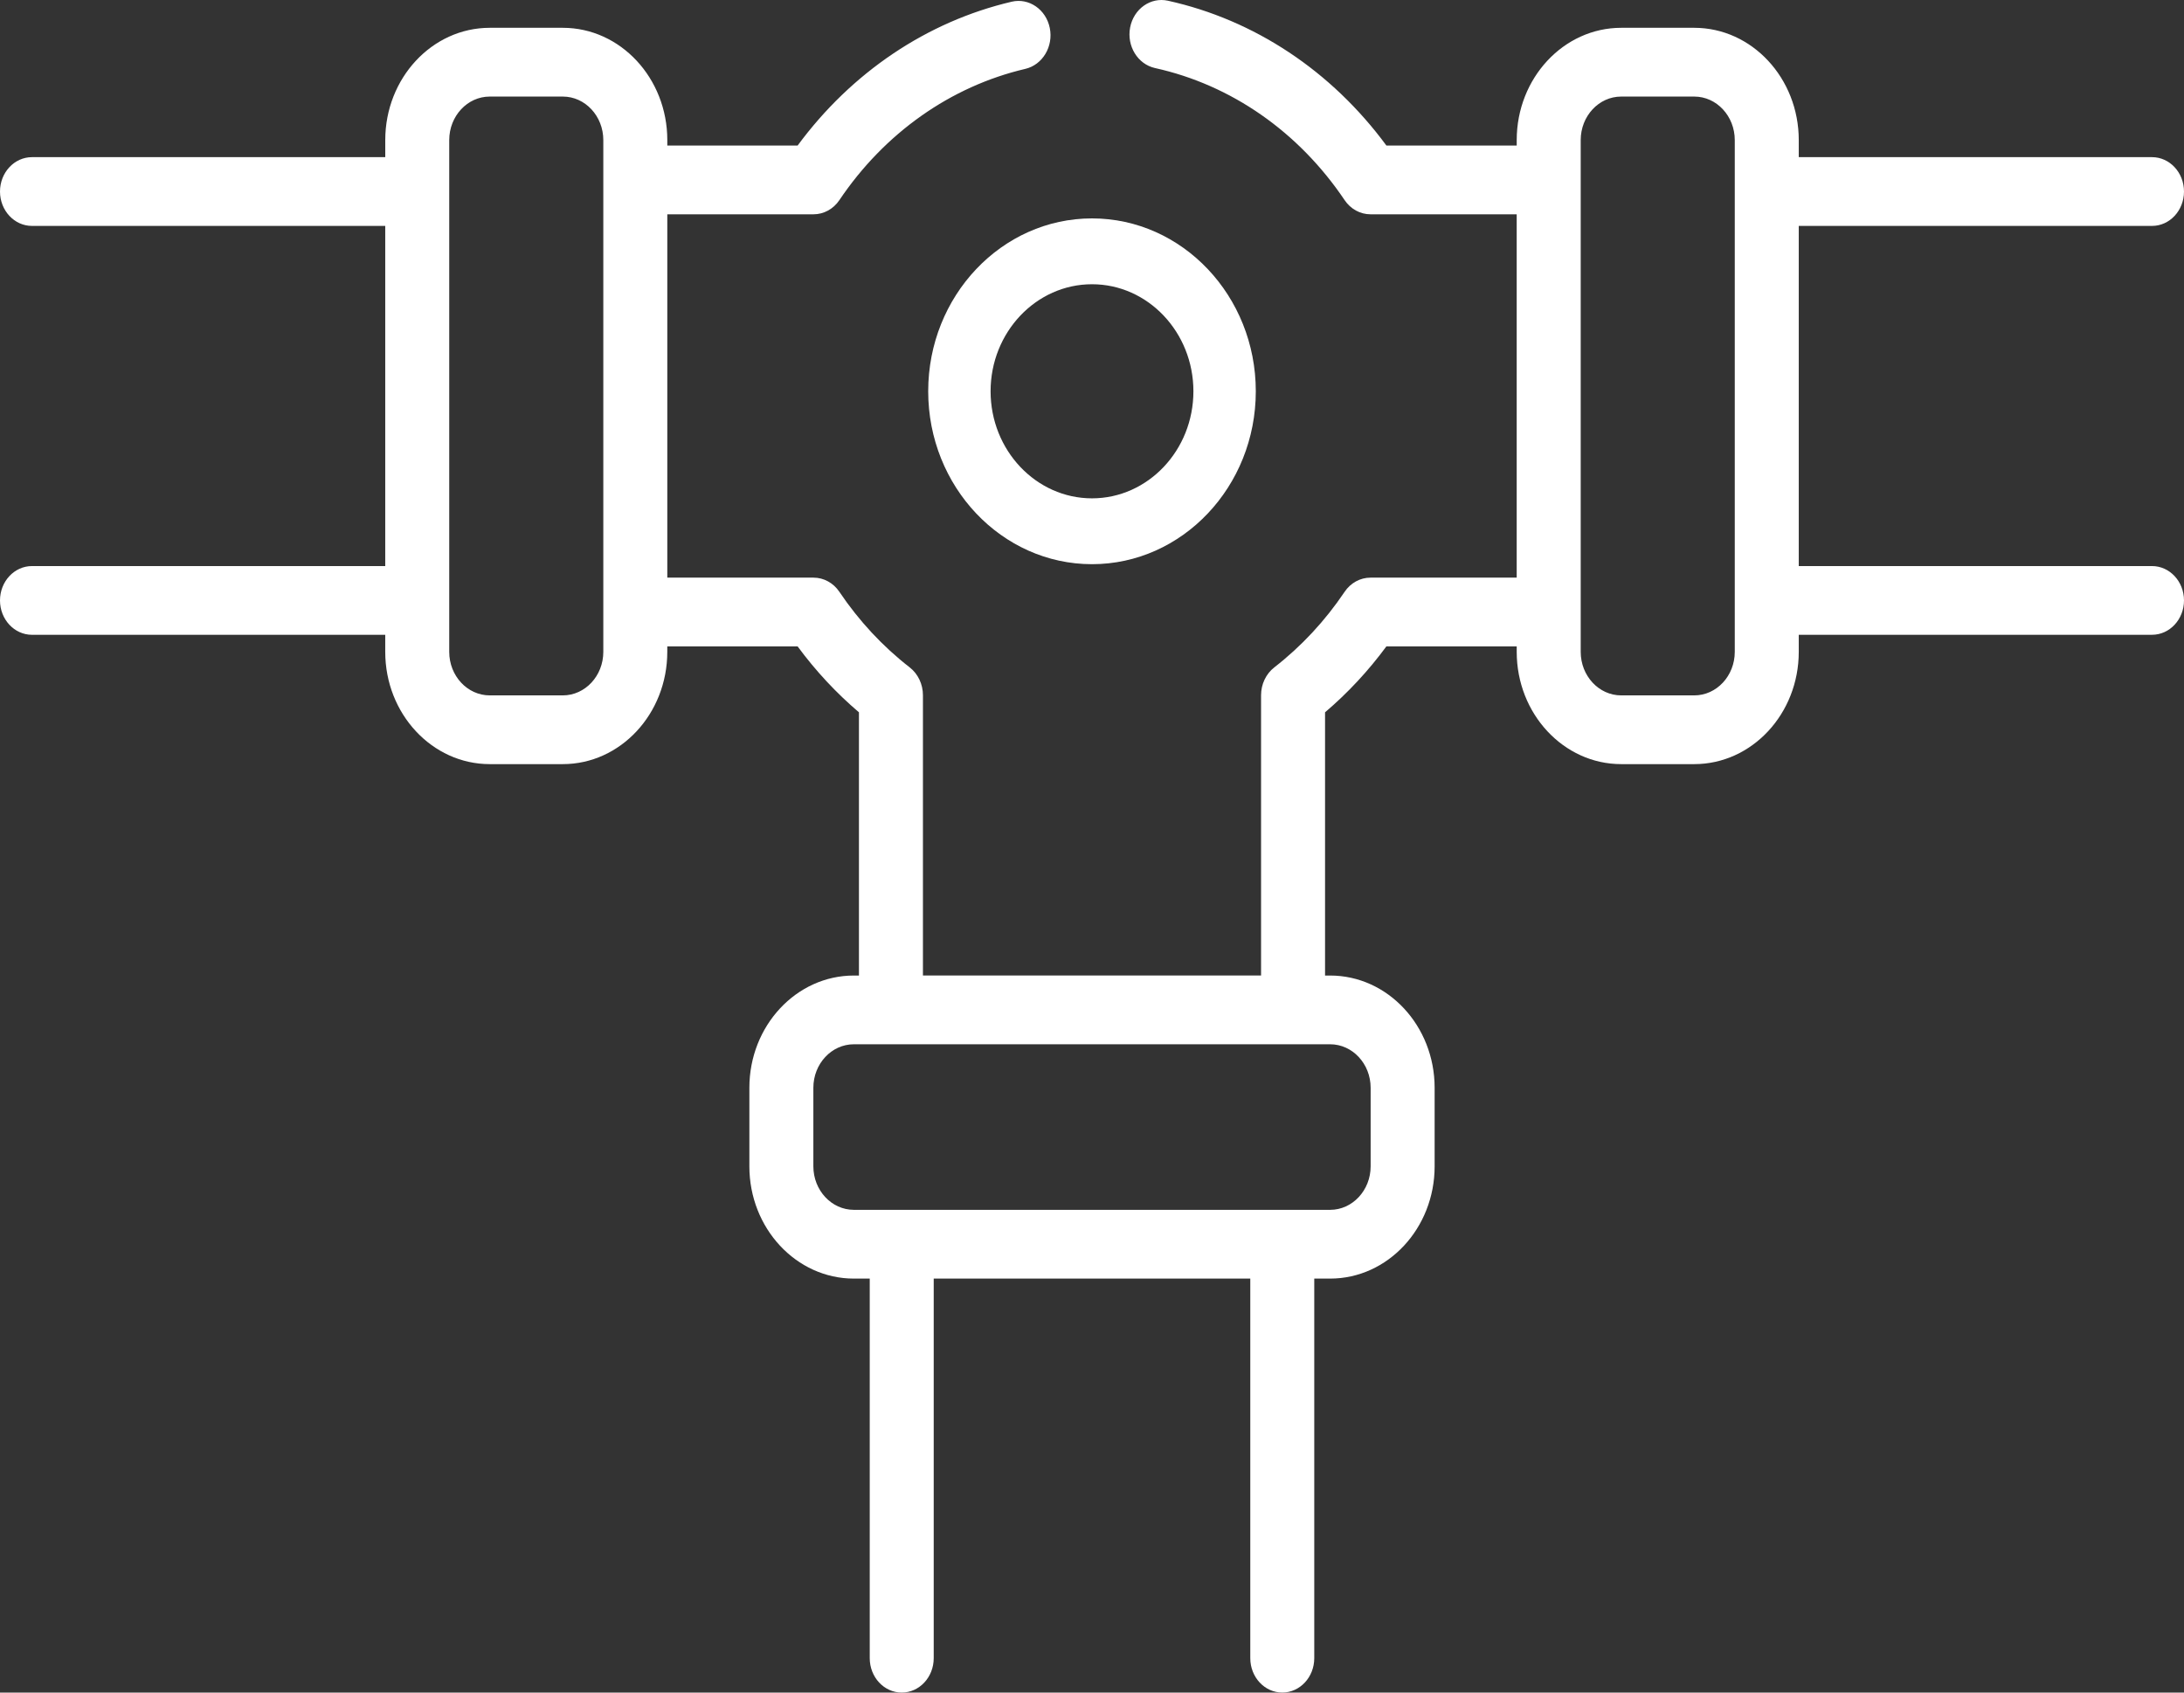 <svg width="120" height="93" viewBox="0 0 120 93" fill="none" xmlns="http://www.w3.org/2000/svg">
<rect x="0" y="0" width="120" height="93" fill="#333333" stroke="none"/>
<path d="M51 21.499C51 26.738 55.038 31 60 31C64.962 31 69 26.738 69 21.499C69 16.261 64.962 12 60 12C55.038 12 51 16.261 51 21.499ZM60 15.618C63.073 15.618 65.572 18.257 65.572 21.5C65.572 24.743 63.073 27.382 60 27.382C56.927 27.382 54.428 24.742 54.428 21.499C54.428 18.257 56.927 15.618 60 15.618Z" fill="white"/>
<path d="M118.242 31.103H98.833V12.413H118.242C119.213 12.413 120 11.567 120 10.524C120 9.48 119.213 8.635 118.242 8.635H98.833V7.697C98.833 4.295 96.258 1.528 93.092 1.528H89.076C85.911 1.528 83.336 4.295 83.336 7.697V7.998H76.177C73.158 3.901 68.928 1.09 64.17 0.039C63.219 -0.171 62.291 0.487 62.095 1.509C61.9 2.53 62.512 3.528 63.462 3.739C67.654 4.665 71.353 7.241 73.879 10.994C74.208 11.485 74.738 11.775 75.302 11.775H83.335V31.739H75.302C74.738 31.739 74.208 32.029 73.879 32.52C72.803 34.118 71.504 35.514 70.017 36.67C69.56 37.025 69.289 37.595 69.289 38.2V53.601H50.711V38.2C50.711 37.595 50.44 37.025 49.983 36.67C48.496 35.514 47.197 34.118 46.121 32.52C45.792 32.029 45.262 31.739 44.698 31.739H36.665V11.775H44.698C45.262 11.775 45.792 11.485 46.121 10.994C48.603 7.307 52.231 4.747 56.337 3.784C57.285 3.562 57.887 2.555 57.68 1.536C57.473 0.517 56.535 -0.129 55.588 0.094C50.932 1.185 46.787 3.978 43.825 7.998H36.665V7.697C36.665 4.295 34.09 1.528 30.924 1.528H26.908C23.743 1.528 21.168 4.295 21.168 7.697V8.635H1.758C0.787 8.635 0 9.48 0 10.524C0 11.567 0.787 12.413 1.758 12.413H21.167V31.103H1.758C0.787 31.103 0 31.948 0 32.992C0 34.034 0.787 34.88 1.758 34.88H21.167V35.818C21.167 39.22 23.742 41.986 26.908 41.986H30.924C34.089 41.986 36.664 39.22 36.664 35.818V35.517H43.825C44.815 36.861 45.944 38.074 47.195 39.139V53.602H46.915C43.749 53.602 41.174 56.369 41.174 59.77V64.086C41.174 67.487 43.749 70.254 46.915 70.254H47.788V91.111C47.788 92.154 48.575 93 49.546 93C50.516 93 51.303 92.154 51.303 91.111V70.254H68.697V91.11C68.697 92.154 69.484 92.999 70.454 92.999C71.425 92.999 72.212 92.154 72.212 91.11V70.254H73.085C76.251 70.254 78.826 67.487 78.826 64.085V59.77C78.826 56.368 76.251 53.602 73.085 53.602H72.805V39.139C74.056 38.074 75.185 36.861 76.175 35.517H83.336V35.818C83.336 39.219 85.911 41.986 89.076 41.986H93.092C96.258 41.986 98.833 39.219 98.833 35.818V34.879H118.242C119.213 34.879 120 34.034 120 32.991C120 31.948 119.213 31.103 118.242 31.103ZM33.149 35.818C33.149 37.136 32.151 38.209 30.924 38.209H26.908C25.681 38.209 24.683 37.136 24.683 35.818V7.697C24.683 6.378 25.681 5.306 26.908 5.306H30.924C32.151 5.306 33.149 6.378 33.149 7.697V35.818ZM75.31 59.77V64.085C75.31 65.403 74.311 66.476 73.085 66.476H46.915C45.688 66.476 44.69 65.403 44.69 64.085V59.77C44.69 58.452 45.688 57.379 46.915 57.379H73.085C74.311 57.379 75.31 58.452 75.31 59.77ZM95.317 35.818C95.317 37.136 94.319 38.209 93.092 38.209H89.076C87.849 38.209 86.852 37.136 86.852 35.818V7.697C86.852 6.378 87.849 5.306 89.076 5.306H93.092C94.319 5.306 95.317 6.378 95.317 7.697V35.818Z" fill="white"/>
</svg>
